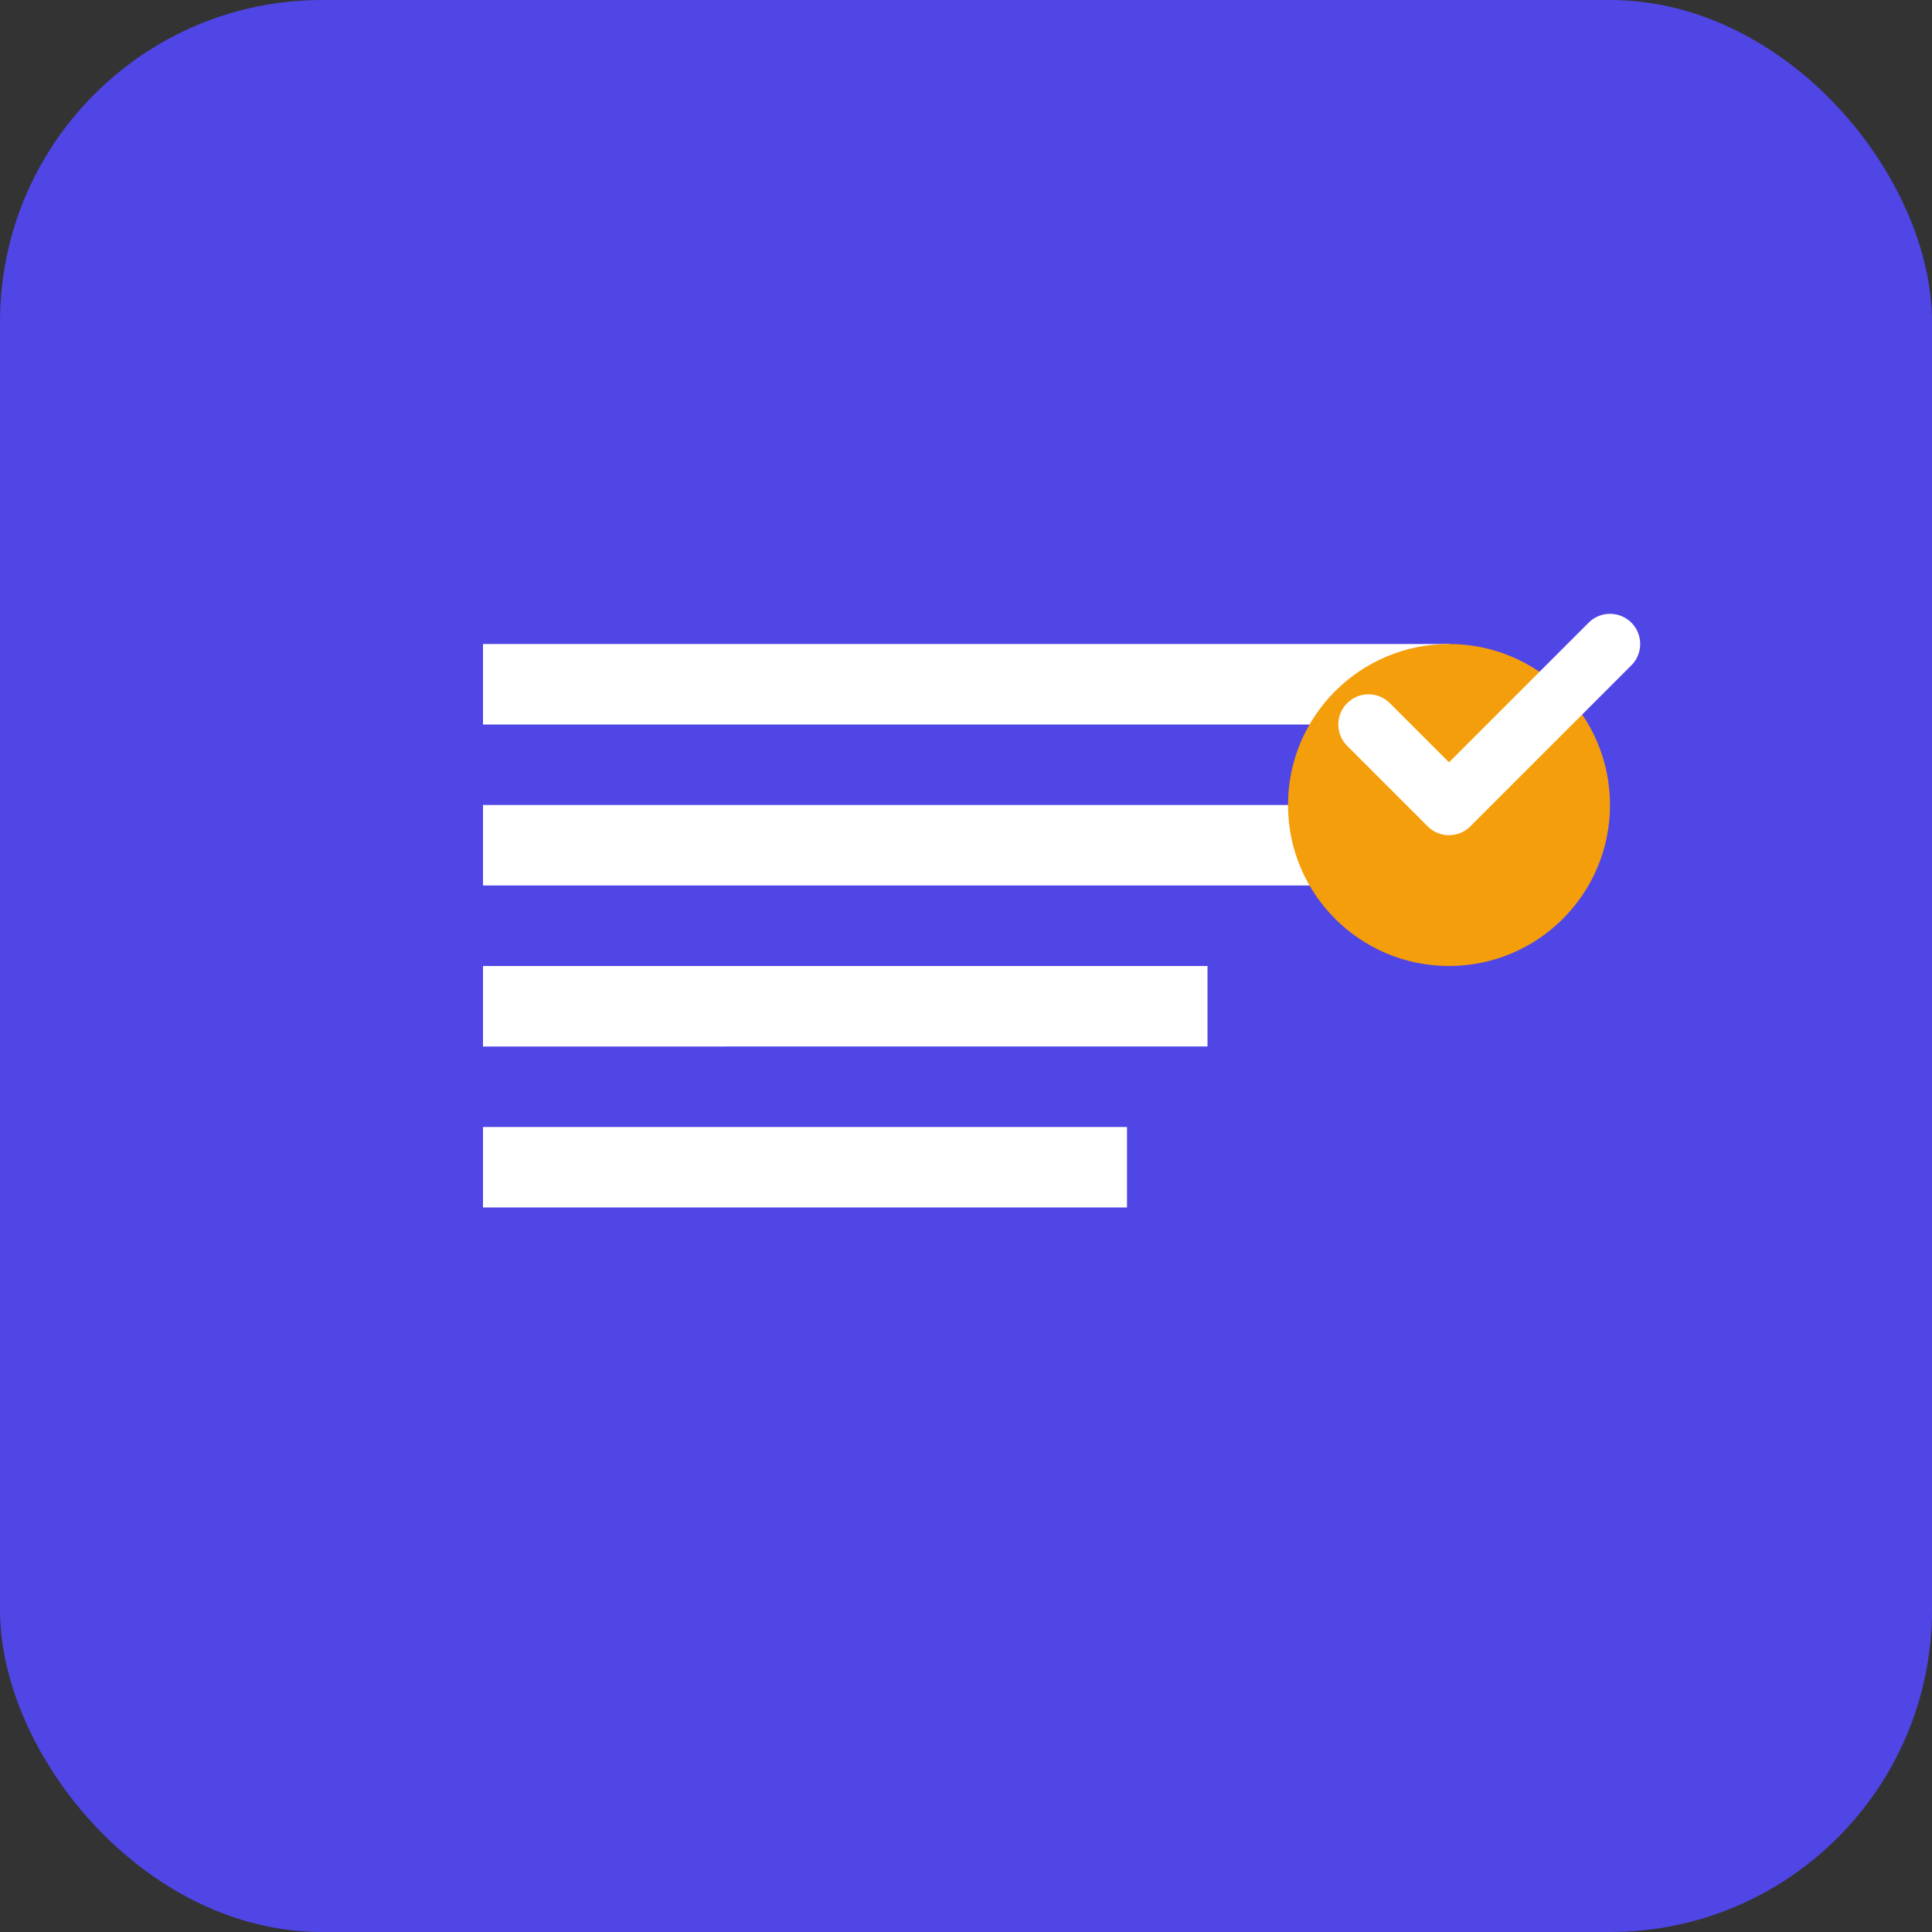 <svg width="48" height="48" viewBox="0 0 48 48" fill="none" xmlns="http://www.w3.org/2000/svg">
  <rect x="0" y="0" width="48" height="48" fill="#333333" stroke="none"/>
  <rect width="48" height="48" rx="8" fill="#4F46E5"/>
  <path d="M12 16h24v2H12v-2zm0 4h24v2H12v-2zm0 4h18v2H12v-2zm0 4h16v2H12v-2z" fill="white"/>
  <circle cx="36" cy="20" r="4" fill="#F59E0B"/>
  <path d="M34 18l2 2 4-4" stroke="white" stroke-width="1.5" stroke-linecap="round" stroke-linejoin="round"/>
</svg>
